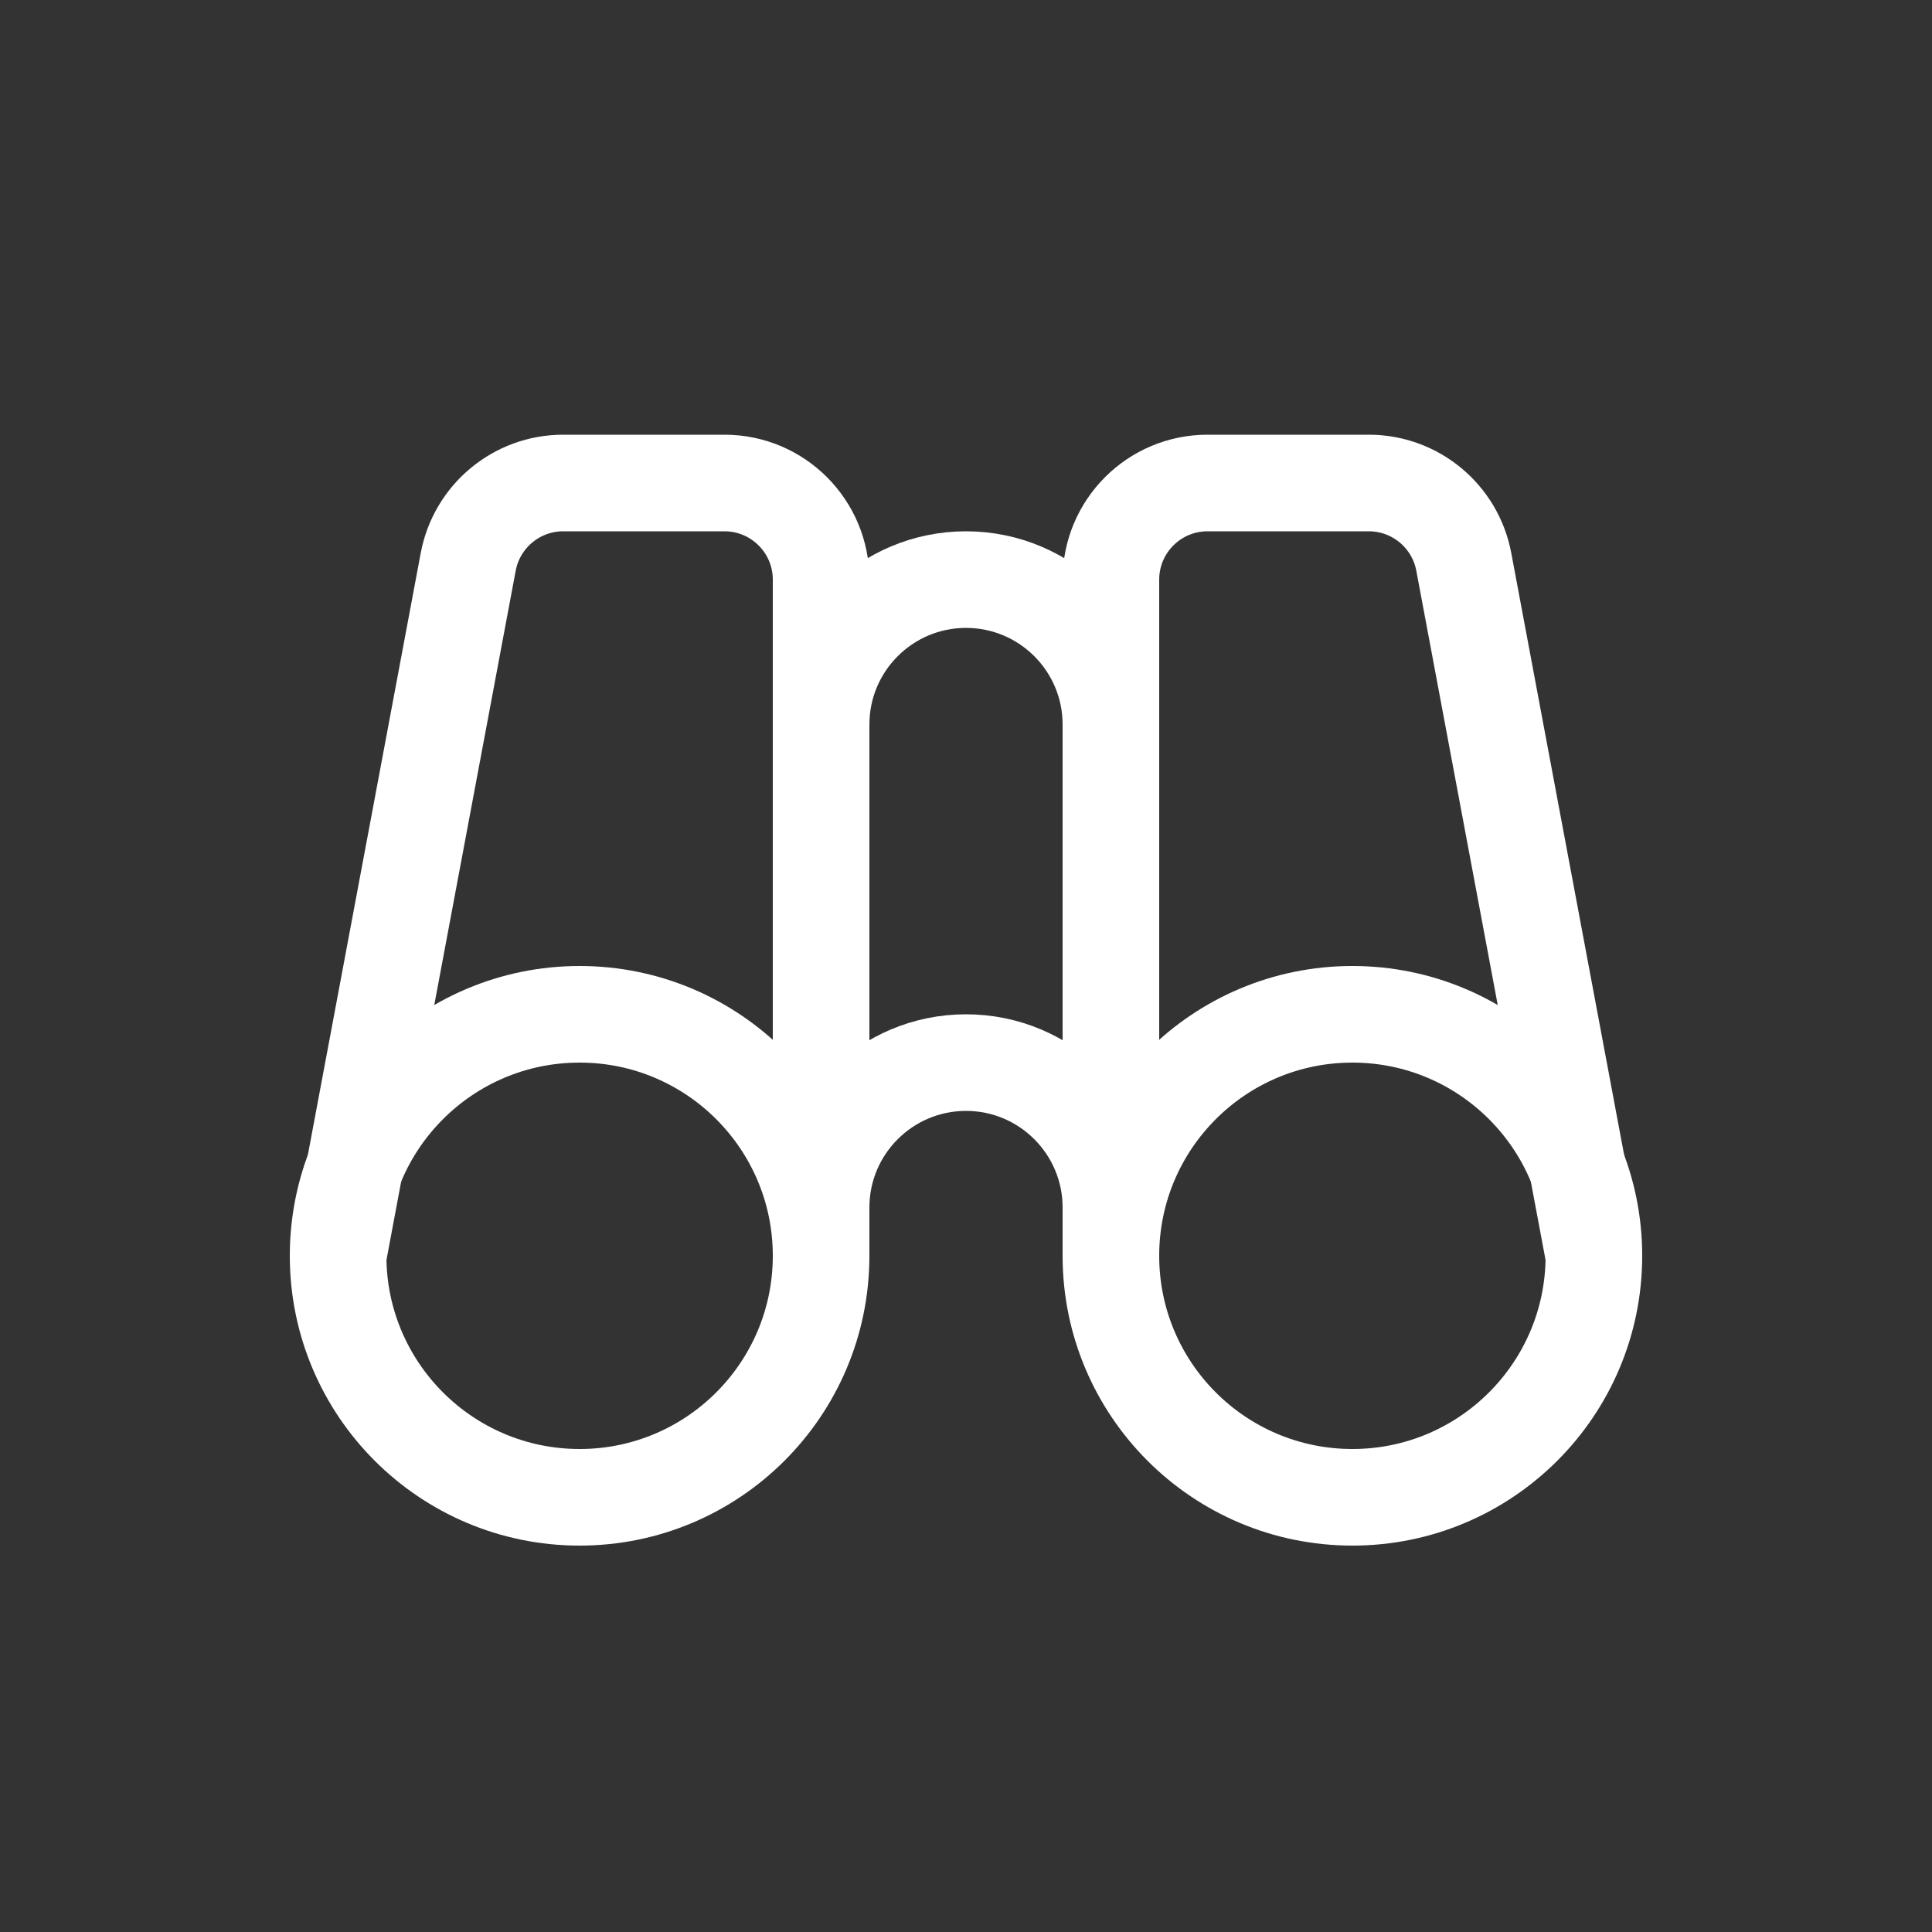 <svg fill="none" height="20" viewBox="0 0 20 20" width="20" xmlns="http://www.w3.org/2000/svg"><rect x="0" y="0" width="20" height="20" fill="#333333" stroke="none"/><g stroke="#fff"><circle cx="6" cy="13" r="2.5"/><circle cx="14" cy="13" r="2.5"/><path d="m11.5 13v-7c0-.552.448-1 1-1h1.67c.481 0 .894.343.983.816l1.347 7.184"/><path d="m8.5 13v-7c0-.552-.448-1-1-1h-1.67c-.481 0-.894.343-.983.816l-1.347 7.184"/><path d="m11.5 12.5c0-.828-.672-1.5-1.5-1.5-.828 0-1.5.672-1.5 1.5"/><path d="m11.5 7.5c0-.828-.672-1.5-1.5-1.5-.828 0-1.5.672-1.5 1.5"/></g></svg>